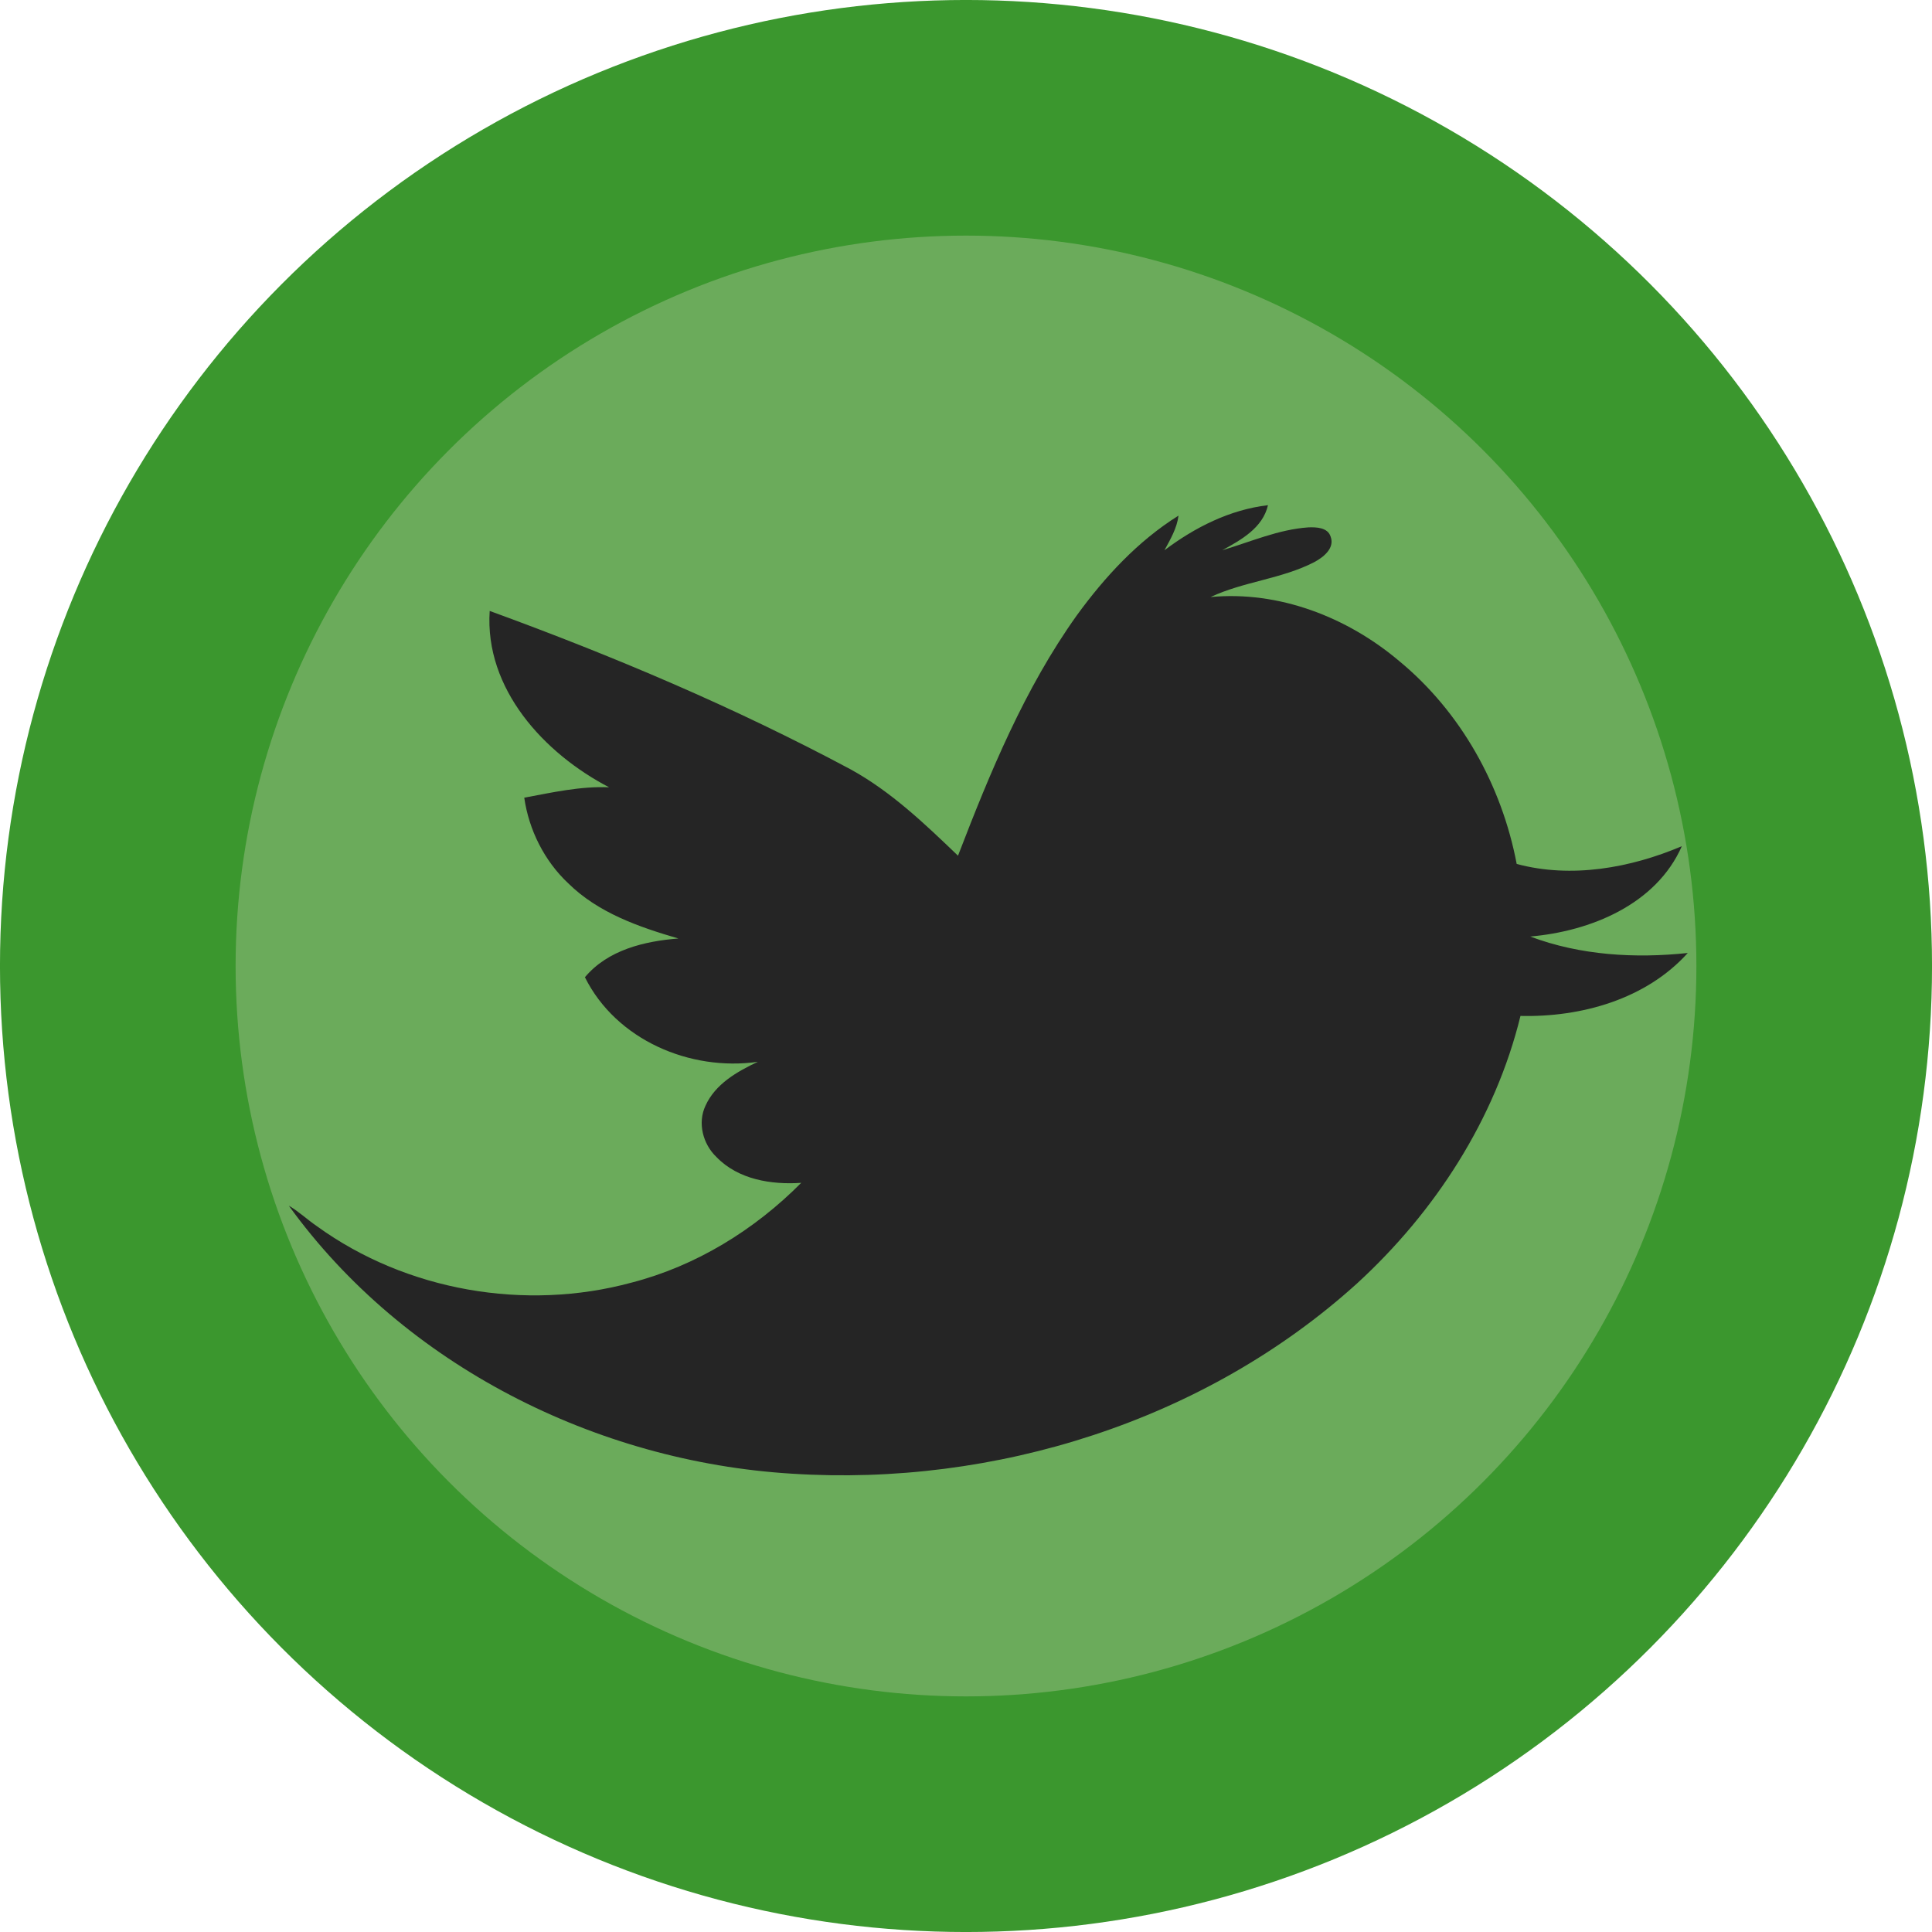 <?xml version="1.0" encoding="UTF-8" standalone="no"?>
<!-- Created with Inkscape (http://www.inkscape.org/) -->

<svg
   xmlns:dc="http://purl.org/dc/elements/1.1/"
   xmlns:cc="http://creativecommons.org/ns#"
   xmlns:rdf="http://www.w3.org/1999/02/22-rdf-syntax-ns#"
   xmlns:svg="http://www.w3.org/2000/svg"
   xmlns="http://www.w3.org/2000/svg"
   xmlns:sodipodi="http://sodipodi.sourceforge.net/DTD/sodipodi-0.dtd"
   xmlns:inkscape="http://www.inkscape.org/namespaces/inkscape"
   width="12.952mm"
   height="12.952mm"
   viewBox="0 0 45.892 45.892"
   id="svg3811"
   version="1.1"
   inkscape:version="0.91 r13725"
   sodipodi:docname="Green_Twitter.svg">
  <defs
     id="defs3813" />
  <sodipodi:namedview
     id="base"
     pagecolor="#ffffff"
     bordercolor="#666666"
     borderopacity="1.0"
     inkscape:pageopacity="0.0"
     inkscape:pageshadow="2"
     inkscape:zoom="0.35"
     inkscape:cx="-513.48257"
     inkscape:cy="97.23171"
     inkscape:document-units="px"
     inkscape:current-layer="layer1"
     showgrid="false"
     fit-margin-top="0"
     fit-margin-left="0"
     fit-margin-right="0"
     fit-margin-bottom="0"
     inkscape:window-width="1440"
     inkscape:window-height="776"
     inkscape:window-x="0"
     inkscape:window-y="1"
     inkscape:window-maximized="1" />
  <g
     inkscape:label="Layer 1"
     inkscape:groupmode="layer"
     id="layer1"
     transform="translate(-397.054,-583.702)">
    <g
       transform="translate(97.054,155.803)"
       id="Green_Dot_Twitter">
      <circle
         id="BlueCircle-5-9"
         r="20.148"
         cy="450.845"
         cx="322.946"
         style="fill:#6bab5b;fill-opacity:1;stroke:#3b972e;stroke-width:5.597;stroke-opacity:1" />
      <path
         id="path10-8"
         d="m 327.661,440.969 c 0.72,-0.543 1.553,-0.964 2.458,-1.07 -0.125,0.541 -0.638,0.824 -1.086,1.07 0.675,-0.2 1.334,-0.494 2.046,-0.543 0.19,-0.007 0.461,10e-4 0.529,0.222 0.102,0.275 -0.176,0.489 -0.388,0.603 -0.777,0.401 -1.675,0.46 -2.465,0.83 1.624,-0.153 3.245,0.477 4.476,1.516 1.47,1.21 2.442,2.961 2.796,4.824 1.299,0.349 2.704,0.096 3.923,-0.422 -0.613,1.389 -2.174,2.022 -3.601,2.146 1.185,0.447 2.489,0.524 3.742,0.391 -0.993,1.1 -2.53,1.529 -3.974,1.495 -0.601,2.455 -2.029,4.656 -3.882,6.354 -3.606,3.265 -8.601,4.83 -13.428,4.519 -4.64,-0.283 -9.205,-2.57 -11.946,-6.365 0.24,0.14 0.441,0.333 0.67,0.489 2.122,1.535 4.947,2.023 7.47,1.338 1.531,-0.395 2.921,-1.251 4.031,-2.37 -0.71,0.048 -1.499,-0.078 -2.014,-0.614 -0.321,-0.306 -0.453,-0.809 -0.26,-1.218 0.233,-0.517 0.752,-0.811 1.243,-1.043 -1.61,0.23 -3.365,-0.52 -4.107,-2.009 0.544,-0.649 1.413,-0.857 2.221,-0.92 -0.94,-0.274 -1.905,-0.609 -2.617,-1.311 -0.566,-0.531 -0.935,-1.267 -1.045,-2.034 0.665,-0.124 1.333,-0.275 2.015,-0.247 -1.546,-0.805 -2.959,-2.337 -2.836,-4.189 2.932,1.07 5.816,2.289 8.571,3.762 0.964,0.529 1.765,1.296 2.553,2.052 0.763,-1.982 1.582,-3.972 2.823,-5.71 0.665,-0.914 1.45,-1.765 2.415,-2.368 -0.038,0.3 -0.192,0.561 -0.333,0.821 z"
         inkscape:connector-curvature="0"
         style="fill:#252525;fill-opacity:1" />
    </g>
  </g>
</svg>
